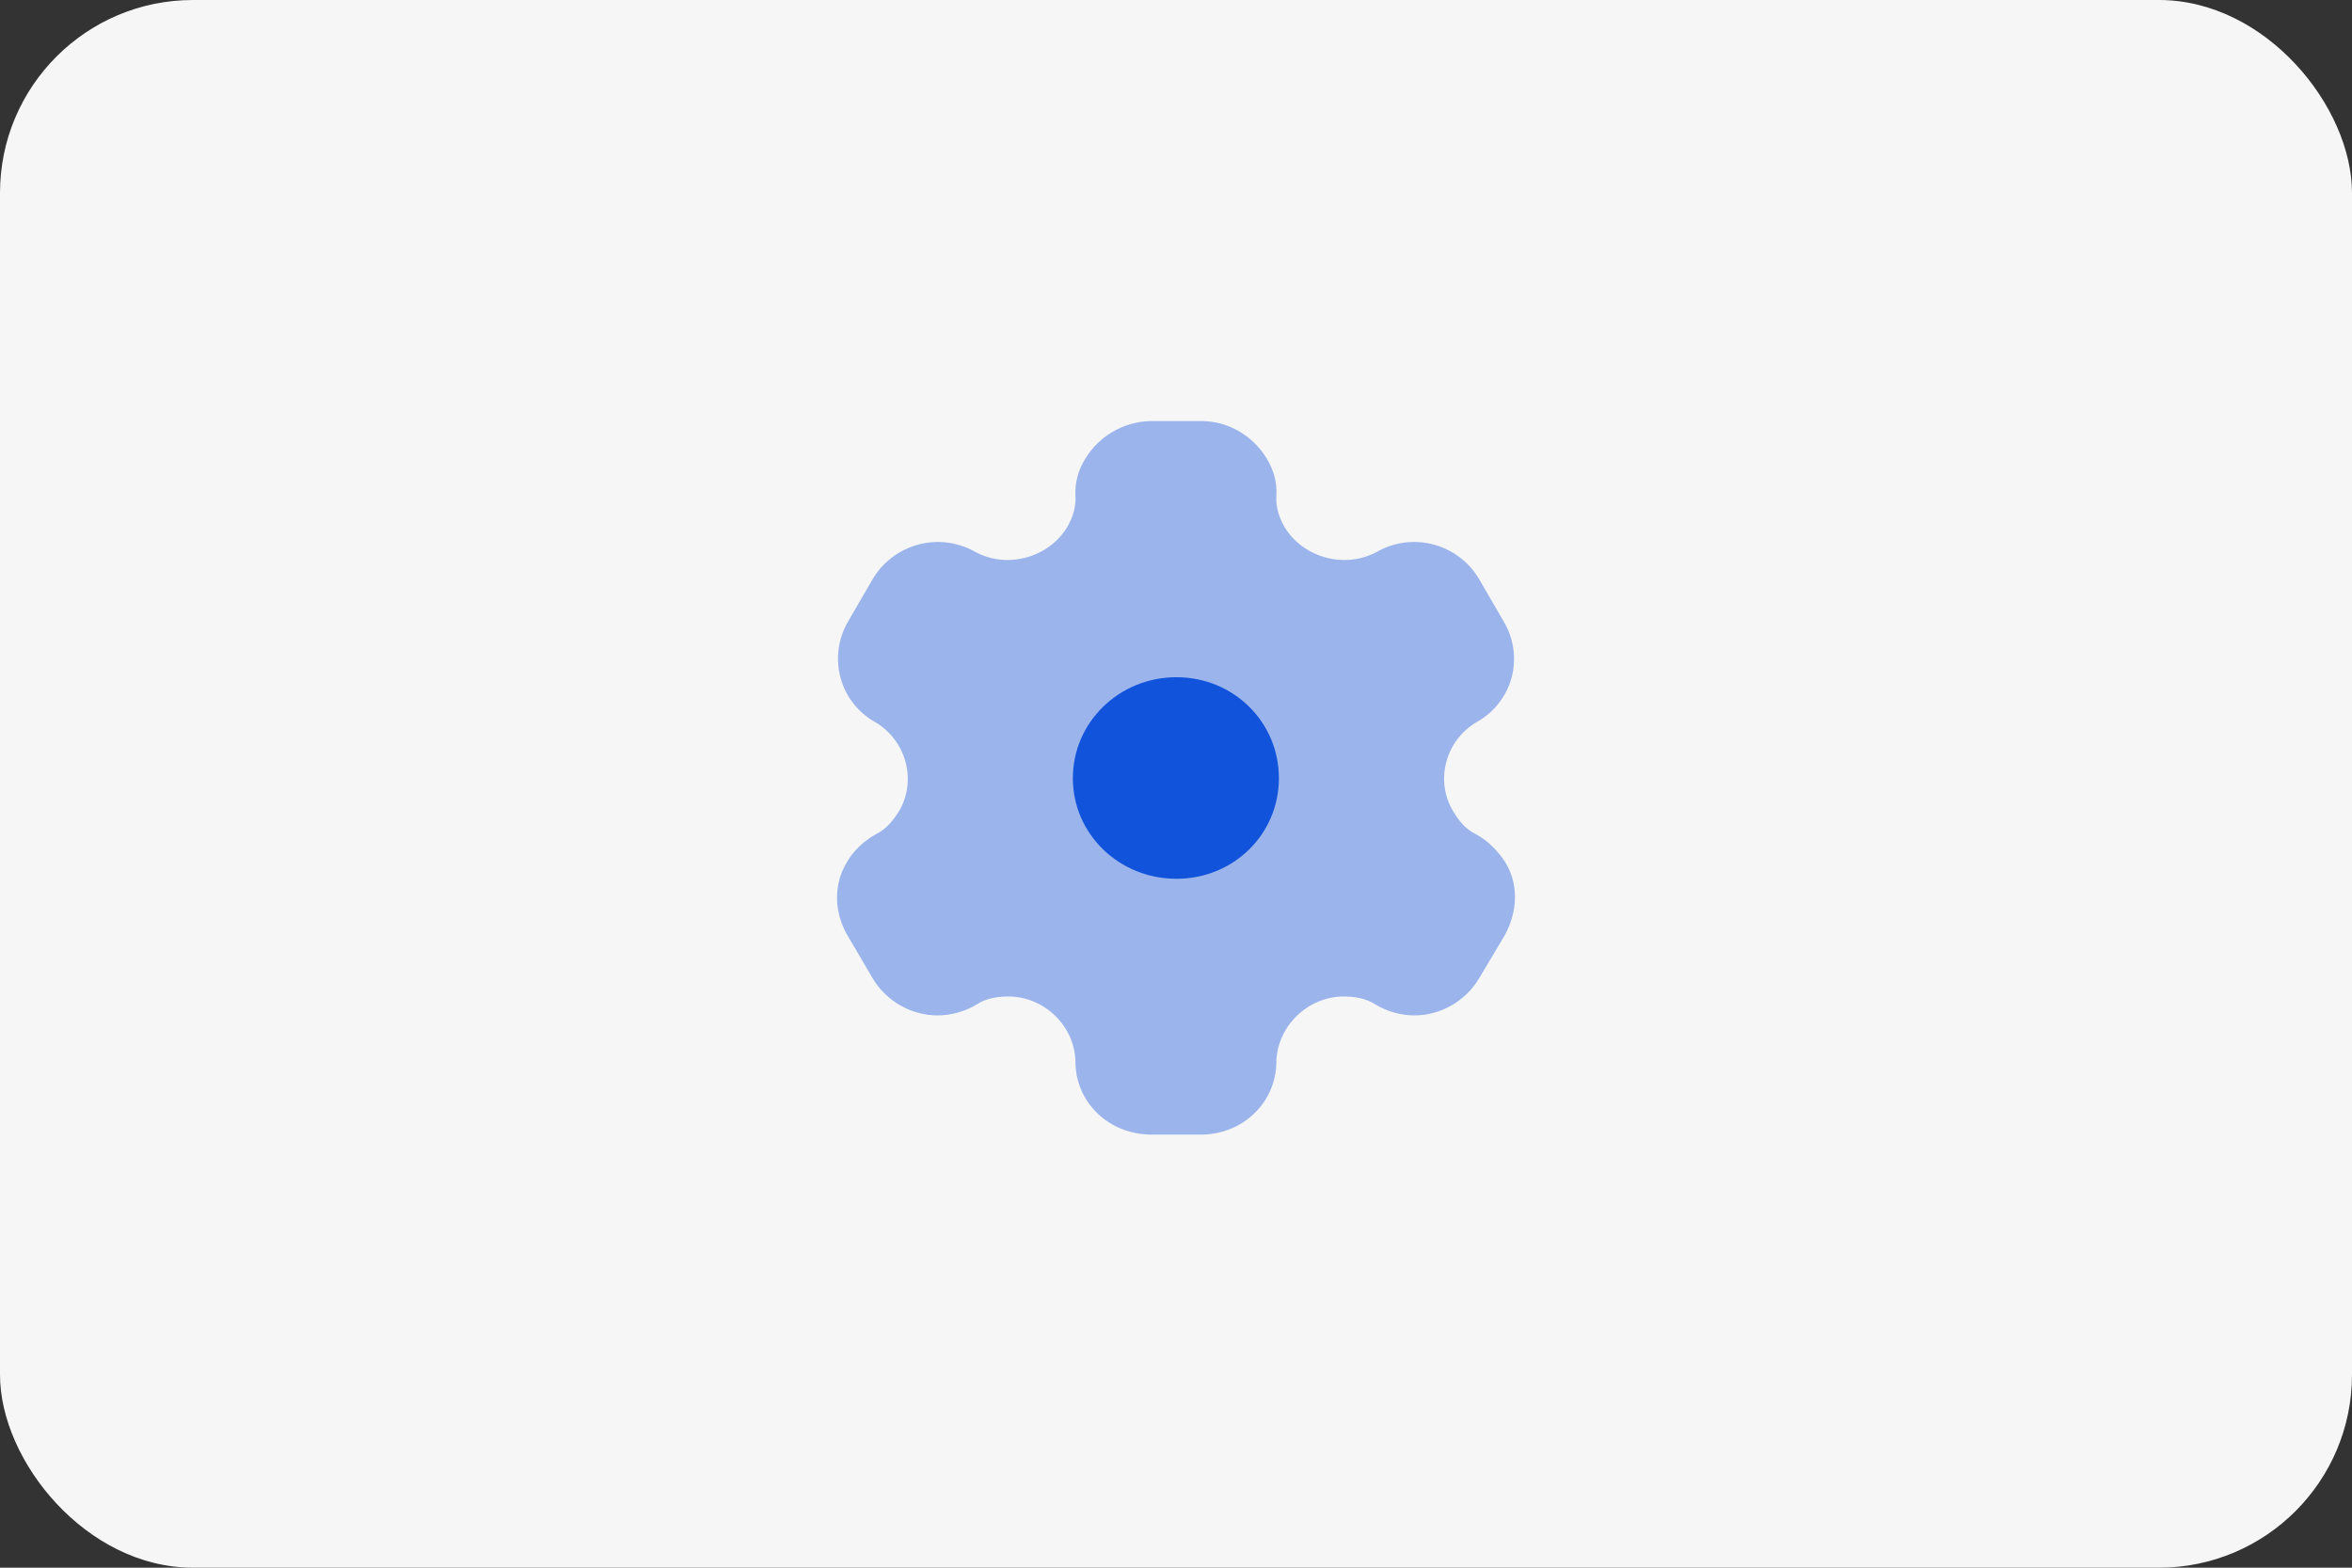 <svg width="195" height="130" viewBox="0 0 195 130" fill="none" xmlns="http://www.w3.org/2000/svg">
<rect x="0" y="0" width="195" height="130" fill="#333333" stroke="none"/>
<rect width="195" height="130" rx="16" fill="#F6F6F6"/>
<path d="M97.535 72.873C92.789 72.873 88.949 69.175 88.949 64.53C88.949 59.885 92.789 56.158 97.535 56.158C102.282 56.158 106.031 59.885 106.031 64.53C106.031 69.175 102.282 72.873 97.535 72.873Z" fill="#1354DC"/>
<path opacity="0.4" d="M124.806 71.512C124.232 70.624 123.416 69.737 122.358 69.174C121.511 68.76 120.967 68.08 120.483 67.281C118.941 64.737 119.848 61.394 122.418 59.885C125.441 58.199 126.409 54.442 124.655 51.513L122.63 48.022C120.906 45.094 117.127 44.058 114.134 45.774C111.474 47.194 108.057 46.247 106.516 43.733C106.032 42.904 105.76 42.017 105.82 41.13C105.911 39.976 105.548 38.881 105.004 37.994C103.885 36.16 101.86 34.917 99.622 34.917H95.36C93.153 34.976 91.127 36.16 90.008 37.994C89.434 38.881 89.101 39.976 89.162 41.13C89.222 42.017 88.95 42.904 88.466 43.733C86.925 46.247 83.508 47.194 80.878 45.774C77.855 44.058 74.106 45.094 72.352 48.022L70.327 51.513C68.603 54.442 69.571 58.199 72.564 59.885C75.134 61.394 76.041 64.737 74.529 67.281C74.015 68.08 73.471 68.76 72.624 69.174C71.597 69.737 70.69 70.624 70.206 71.512C69.087 73.346 69.148 75.653 70.266 77.576L72.352 81.126C73.471 83.019 75.557 84.203 77.734 84.203C78.762 84.203 79.971 83.907 80.939 83.315C81.694 82.812 82.601 82.635 83.599 82.635C86.592 82.635 89.101 85.09 89.162 88.019C89.162 91.421 91.943 94.084 95.45 94.084H99.562C103.039 94.084 105.82 91.421 105.82 88.019C105.911 85.09 108.42 82.635 111.413 82.635C112.381 82.635 113.288 82.812 114.074 83.315C115.041 83.907 116.22 84.203 117.278 84.203C119.425 84.203 121.511 83.019 122.63 81.126L124.746 77.576C125.834 75.594 125.925 73.346 124.806 71.512Z" fill="#1354DC"/>
</svg>

